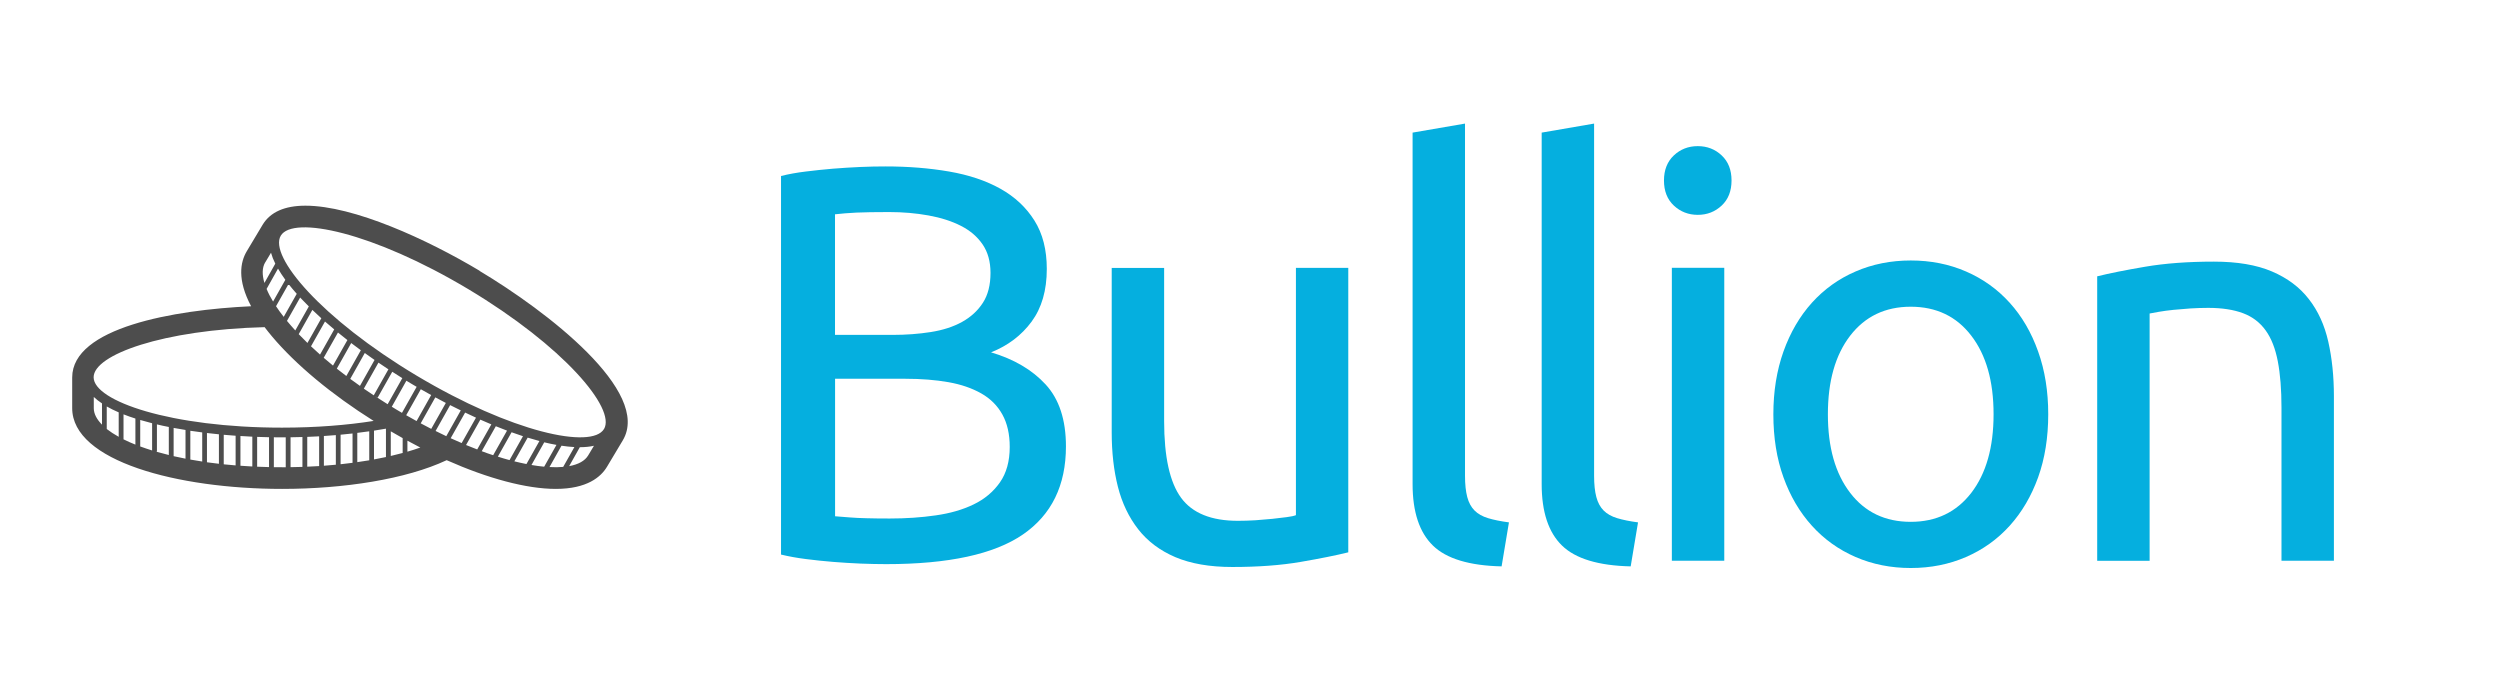 <?xml version="1.0" encoding="UTF-8"?>
<!DOCTYPE svg PUBLIC "-//W3C//DTD SVG 1.1//EN" "http://www.w3.org/Graphics/SVG/1.1/DTD/svg11.dtd">
<!-- Creator: CorelDRAW X6 -->
<svg xmlns="http://www.w3.org/2000/svg" xml:space="preserve" width="180px" height="50px" version="1.1" style="shape-rendering:geometricPrecision; text-rendering:geometricPrecision; image-rendering:optimizeQuality; fill-rule:evenodd; clip-rule:evenodd"
viewBox="0 0 36735 10227"
 xmlns:xlink="http://www.w3.org/1999/xlink">
 <defs>
  <style type="text/css">
   <![CDATA[
    .fil0 {fill:none}
    .fil2 {fill:#4D4D4D}
    .fil1 {fill:#05AFDF;fill-rule:nonzero}
   ]]>
  </style>
 </defs>
 <g id="Layer_x0020_1">
  <rect class="fil0" width="36735" height="10227"/>
  <rect class="fil0" width="10227" height="10227"/>
  <path class="fil1" d="M13012 8308c-116,0 -242,-3 -378,-8 -136,-6 -271,-14 -406,-25 -136,-11 -270,-25 -402,-42 -133,-17 -254,-39 -365,-66l0 -5575c111,-28 232,-50 365,-66 133,-17 267,-30 402,-42 135,-11 270,-19 402,-25 133,-6 257,-8 373,-8 332,0 643,25 933,75 290,50 542,134 755,253 213,119 380,275 502,469 122,194 182,431 182,713 0,315 -75,574 -224,776 -149,202 -348,353 -597,452 337,100 605,257 804,473 199,216 299,520 299,912 0,575 -212,1008 -635,1298 -423,290 -1094,436 -2012,436zm-755 -2729l0 2024c61,6 133,11 216,17 72,6 156,10 253,12 97,3 209,4 336,4 238,0 463,-15 676,-46 213,-30 400,-84 560,-162 160,-77 289,-185 386,-323 97,-138 145,-313 145,-523 0,-188 -36,-347 -108,-477 -72,-130 -175,-234 -311,-311 -136,-77 -297,-133 -485,-166 -188,-33 -398,-50 -631,-50l-1037 0zm0 -647l846 0c199,0 387,-14 564,-42 177,-28 330,-77 460,-149 130,-72 232,-166 307,-282 75,-116 112,-263 112,-440 0,-166 -39,-306 -116,-419 -78,-114 -184,-205 -320,-274 -135,-69 -294,-120 -477,-153 -182,-33 -376,-50 -581,-50 -205,0 -365,3 -481,8 -116,6 -221,14 -315,25l0 1775z"/>
  <path id="1" class="fil1" d="M19815 8134c-177,44 -410,91 -701,141 -290,50 -626,75 -1008,75 -332,0 -611,-49 -838,-145 -227,-97 -409,-234 -547,-411 -138,-177 -238,-386 -299,-626 -61,-240 -91,-507 -91,-800l0 -2422 772 0 0 2256c0,525 83,901 249,1128 166,227 445,340 838,340 83,0 169,-3 257,-8 88,-6 171,-13 249,-21 77,-8 148,-17 211,-25 64,-8 109,-18 137,-29l0 -3642 771 0 0 4189z"/>
  <path id="2" class="fil1" d="M22073 8341c-476,-11 -813,-113 -1012,-307 -199,-194 -299,-495 -299,-904l0 -5177 772 -133 0 5185c0,127 11,232 33,315 22,83 58,149 108,199 50,50 116,87 199,112 83,25 185,46 307,62l-108 647z"/>
  <path id="3" class="fil1" d="M23974 8341c-476,-11 -813,-113 -1012,-307 -199,-194 -299,-495 -299,-904l0 -5177 772 -133 0 5185c0,127 11,232 33,315 22,83 58,149 108,199 50,50 116,87 199,112 83,25 185,46 307,62l-108 647z"/>
  <path id="4" class="fil1" d="M25352 8258l-772 0 0 -4314 772 0 0 4314zm-390 -5094c-138,0 -256,-46 -353,-137 -97,-91 -145,-214 -145,-369 0,-155 49,-278 145,-369 97,-91 214,-137 353,-137 138,0 256,46 352,137 97,91 145,214 145,369 0,155 -48,278 -145,369 -97,91 -214,137 -352,137z"/>
  <path id="5" class="fil1" d="M30123 6101c0,343 -50,653 -149,929 -100,276 -239,514 -419,713 -180,199 -394,352 -643,460 -249,108 -520,162 -813,162 -293,0 -564,-54 -813,-162 -249,-108 -463,-261 -643,-460 -180,-199 -320,-437 -419,-713 -100,-277 -149,-586 -149,-929 0,-338 50,-646 149,-925 100,-279 239,-518 419,-718 180,-199 394,-353 643,-460 249,-108 520,-162 813,-162 293,0 564,54 813,162 249,108 463,261 643,460 180,199 320,438 419,718 100,279 149,588 149,925zm-805 0c0,-487 -109,-872 -328,-1157 -218,-285 -516,-427 -892,-427 -376,0 -673,143 -892,427 -219,285 -328,670 -328,1157 0,487 109,872 328,1157 218,285 516,427 892,427 376,0 673,-143 892,-427 219,-285 328,-671 328,-1157z"/>
  <path id="6" class="fil1" d="M30846 4069c177,-44 412,-91 705,-141 293,-50 631,-75 1012,-75 343,0 628,48 855,145 227,97 408,232 543,407 136,174 231,383 286,626 55,243 83,512 83,805l0 2422 -772 0 0 -2256c0,-266 -18,-492 -54,-680 -36,-188 -95,-340 -179,-456 -83,-116 -194,-201 -332,-253 -138,-52 -310,-79 -514,-79 -83,0 -169,3 -257,8 -88,6 -173,13 -253,21 -80,8 -152,18 -216,29 -64,11 -109,19 -137,25l0 3642 -772 0 0 -4189z"/>
  <path class="fil2" d="M7023 3988c-776,-464 -1857,-959 -2566,-959 -306,0 -517,94 -630,280l-234 391c-96,161 -143,420 64,810 -1142,53 -2635,316 -2635,1049l0 6 0 446c0,780 1555,1189 3091,1189 911,0 1828,-143 2424,-423 610,271 1177,423 1607,423l0 0c462,0 665,-177 754,-326l232 -388c430,-718 -1123,-1907 -2108,-2496zm-1763 1695c-49,-35 -97,-69 -143,-103l214 -381c48,34 95,68 144,102l-215 382zm273 -342c48,33 97,65 146,98l-216 383c-50,-33 -98,-65 -146,-98l215 -383zm-474 196c-48,-36 -95,-72 -140,-108l212 -377c46,36 94,71 142,106l-214 380zm-196 -153c-47,-38 -93,-77 -137,-115l210 -372c45,37 92,74 139,111l-212 376zm-191 -162c-46,-41 -90,-81 -133,-122l206 -365c44,39 90,78 136,116l-209 371zm-186 -172c-45,-44 -88,-87 -128,-129l201 -357c42,41 86,82 132,123l-204 363zm-179 -184c-43,-48 -84,-94 -122,-140l194 -344c40,43 83,87 128,131l-199 353zm-170 -200c-42,-53 -80,-106 -113,-156l184 -327c37,47 77,95 121,144l-192 340zm-156 -224c-40,-65 -72,-128 -96,-187l168 -299c31,54 67,108 108,165l-181 321zm-117 -576l86 -144c14,51 35,105 63,161l-160 284c-36,-122 -34,-224 10,-301zm-2403 2388c-78,-79 -120,-160 -121,-240l0 -168c35,33 75,65 121,95l0 313zm246 179c-67,-37 -126,-76 -176,-115l0 -332c53,31 112,59 176,87l0 360zm246 115c-63,-25 -122,-51 -175,-78l0 -368c55,22 114,43 175,62l0 384zm246 86c-61,-19 -120,-39 -175,-59l0 -390c57,17 115,33 175,48l0 401zm246 67c-65,-16 -128,-33 -188,-50l13 0 0 -401c57,14 115,27 175,38l0 413 0 0zm246 54c-60,-12 -119,-24 -175,-37l0 -416c57,11 116,21 175,30l0 422zm246 42c-60,-9 -118,-19 -175,-29l0 -424c58,8 116,17 175,24l0 429zm246 33c-60,-7 -118,-14 -176,-22l0 -431c58,7 116,13 176,19l0 434zm246 24c-59,-5 -118,-10 -175,-16l0 -435c58,5 117,10 175,14l0 438zm246 16c-59,-3 -118,-7 -175,-11l0 -438c58,4 117,7 175,10l0 439zm246 9c-59,-1 -118,-3 -175,-6l0 -439c58,2 117,4 175,5l0 440zm246 2c-19,0 -37,0 -55,0 -41,0 -80,0 -120,-1l0 -440c40,0 80,1 120,1 18,0 37,0 55,0l0 440zm246 -5c-58,2 -116,3 -175,4l0 -440c58,-1 117,-2 175,-4l0 440zm246 -12c-57,4 -116,7 -175,9l0 -439c58,-2 117,-5 175,-8l0 439zm246 -20c-57,6 -116,11 -176,15l0 -438c59,-4 117,-8 176,-13l0 436zm246 -28c-57,7 -116,14 -176,21l0 -435c59,-5 118,-11 176,-18l0 432zm246 -37c-57,9 -115,19 -176,27l0 -431c59,-7 118,-15 176,-23l0 427zm-1286 -481c-1634,0 -2773,-391 -2773,-742 0,-332 1021,-700 2518,-738 33,43 68,88 107,134 351,418 879,857 1499,1247 -391,62 -847,99 -1351,99zm1532 433c-57,12 -115,24 -176,35l0 -424c60,-9 118,-19 176,-29l0 418zm-160 -896l38 21 215 -381c49,32 99,63 148,94l-216 384c-63,-40 -124,-79 -185,-118zm461 -228c26,15 52,31 78,47 24,14 49,29 73,43l-216 383c-28,-16 -55,-32 -83,-49 -22,-14 -45,-27 -67,-41l215 -383zm-55 1064c-57,15 -115,30 -175,44l0 -363c58,34 117,68 175,100l0 219zm267 -939c51,29 102,58 153,86l-215 383c-50,-28 -102,-56 -153,-86l216 -384zm-197 919l0 -161c64,35 127,68 190,101 -60,21 -123,42 -190,61zm196 -417l215 -382c51,28 103,55 155,82l-215 382c-51,-26 -103,-53 -156,-82zm377 190c-52,-24 -105,-50 -158,-77l214 -381c52,27 105,53 157,78l-213 379zm64 30l213 -378c53,26 107,50 160,75l-211 374c-53,-22 -107,-46 -161,-71zm227 99l210 -373c54,24 108,48 162,70l-208 369c-54,-21 -108,-42 -164,-65zm231 91l207 -367c56,22 111,44 165,65l-204 362c-55,-18 -111,-37 -168,-59zm237 81l202 -359c57,21 113,40 168,58l-198 352c-56,-15 -114,-32 -172,-51zm243 69l196 -349c59,18 117,35 173,50l-191 339c-57,-11 -117,-25 -179,-40zm252 54l188 -334c62,15 122,28 180,38l-181 321c-59,-5 -122,-14 -187,-25zm265 31l177 -315c66,10 130,17 190,20l-165 292c-62,6 -129,7 -203,2zm570 -172c-48,80 -144,133 -280,158l157 -279c76,0 146,-7 208,-21l-85 142zm233 -389c-180,301 -1358,52 -2761,-787 -1402,-839 -2179,-1759 -1999,-2060 180,-301 1358,-52 2761,787 1402,839 2179,1759 1999,2061z"/>
 </g>
</svg>
